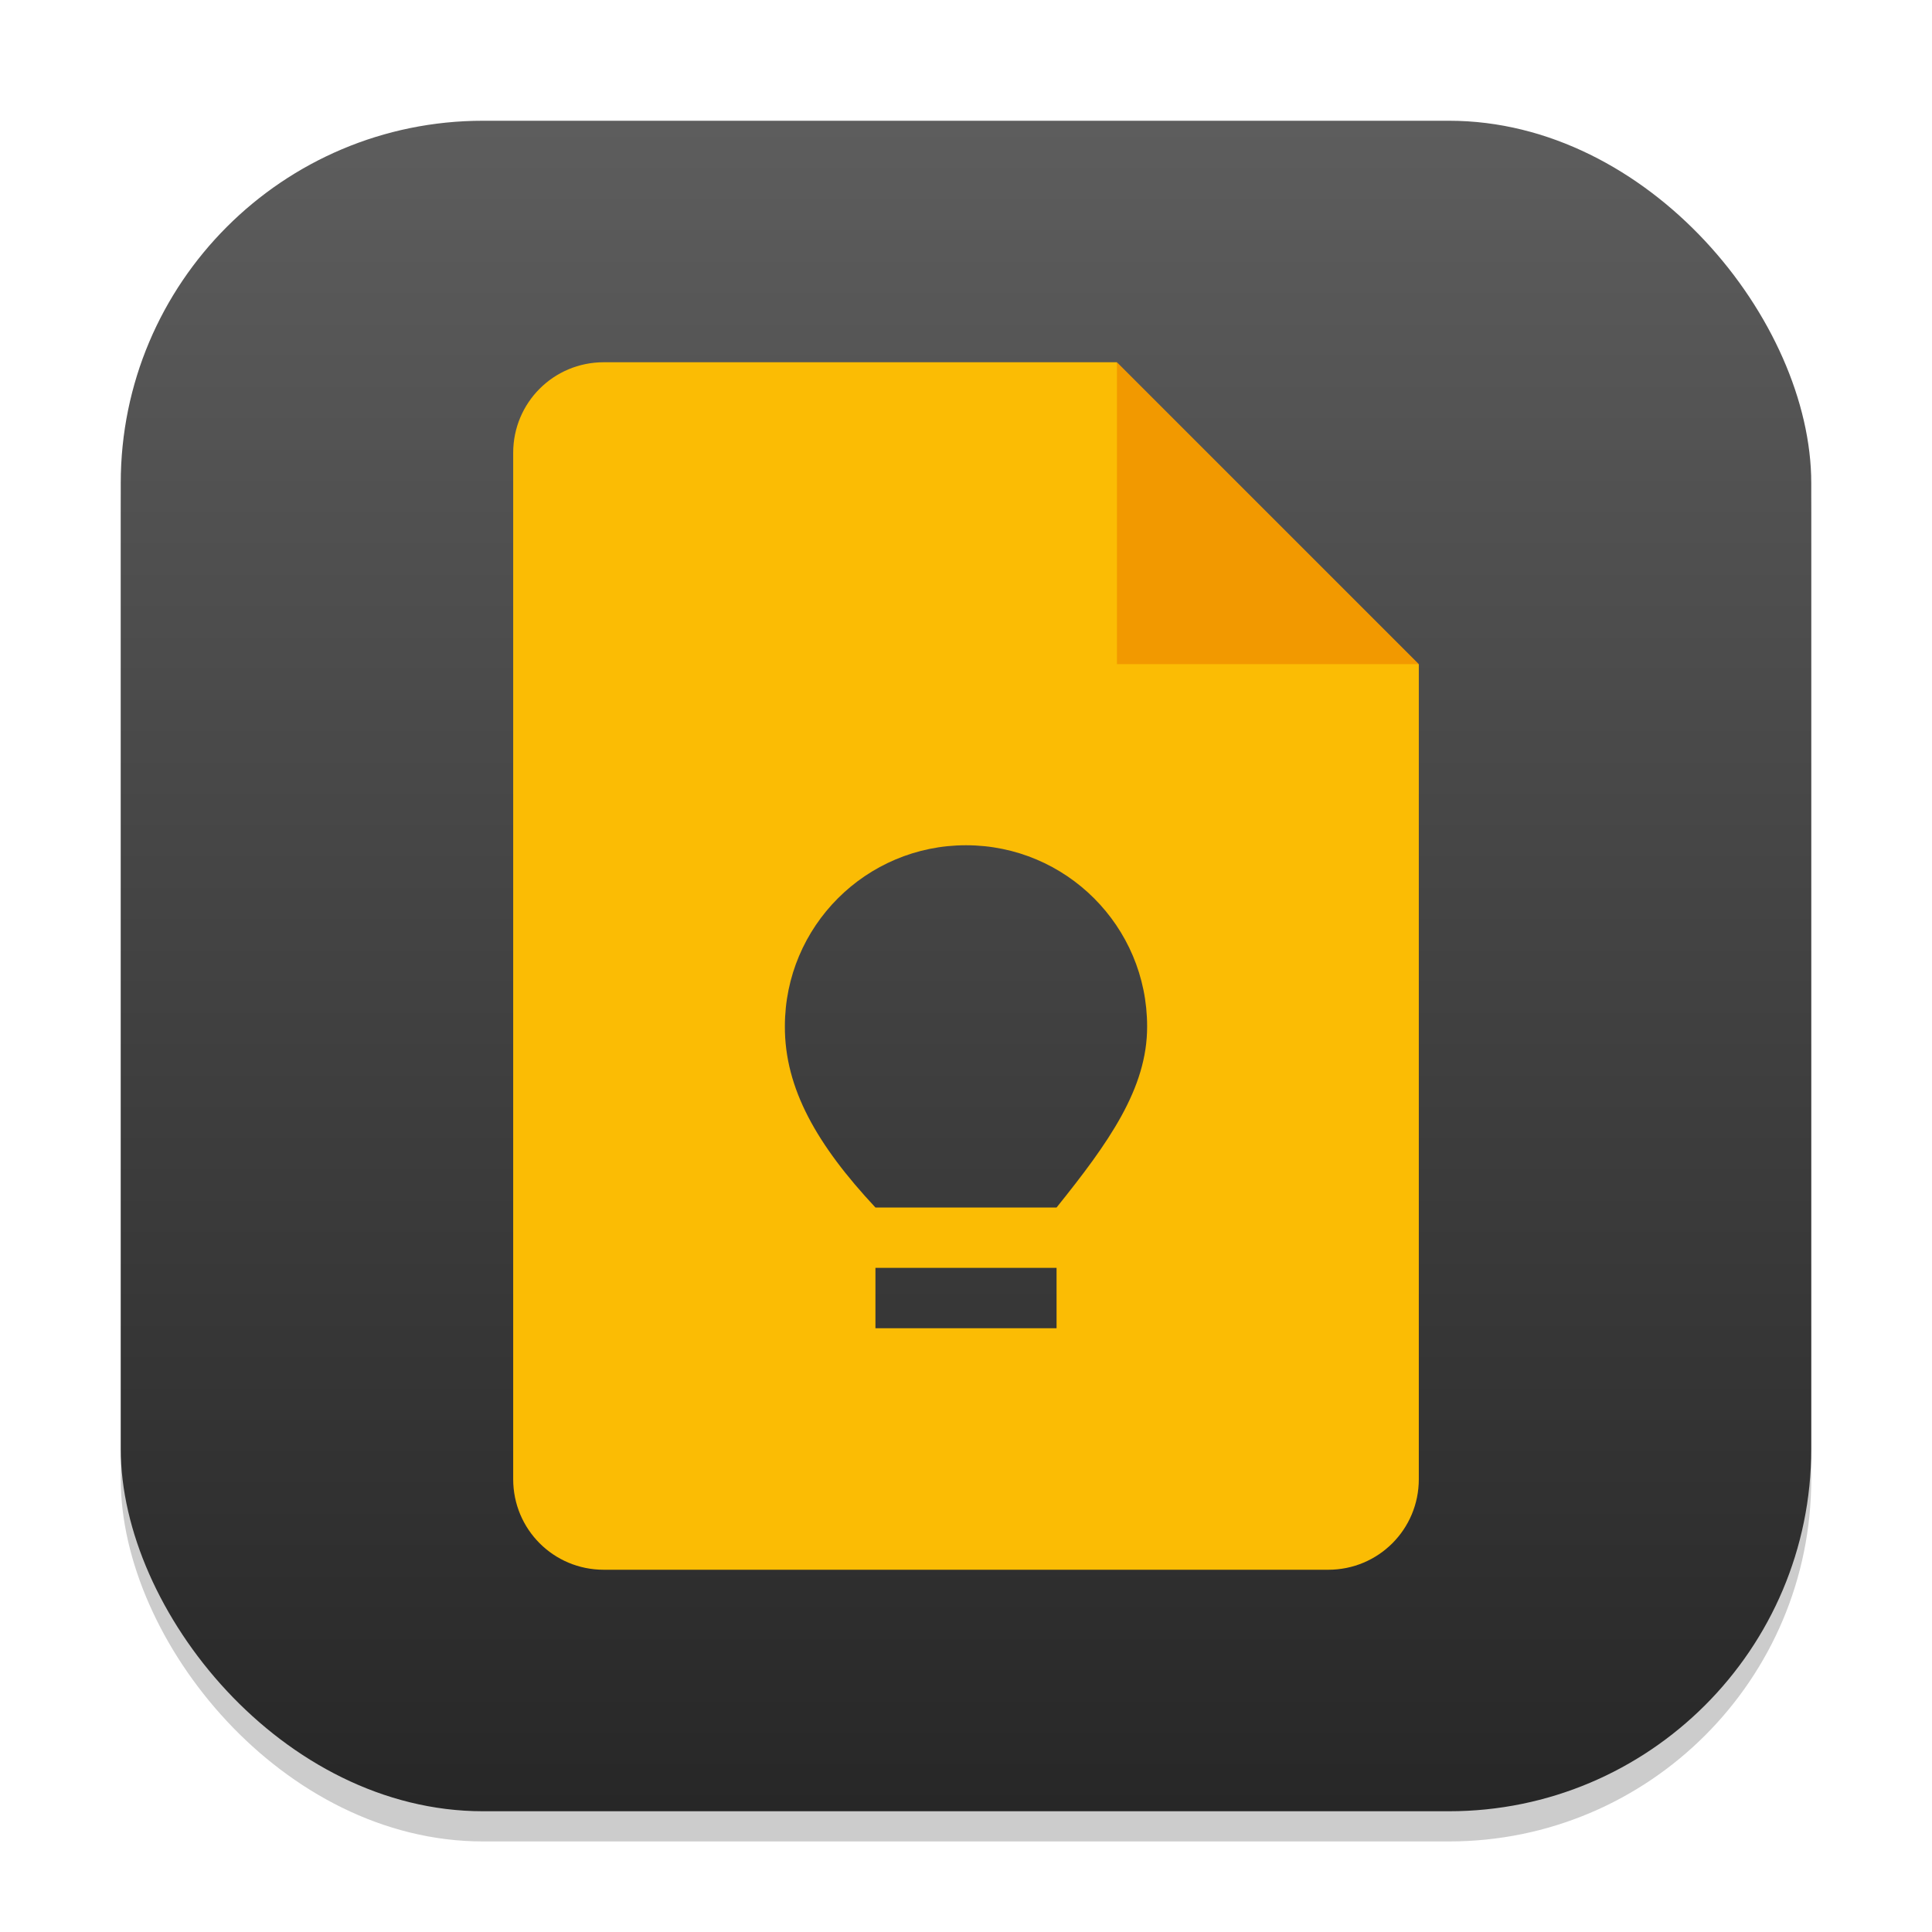 <?xml version="1.0" encoding="UTF-8" standalone="no"?>
<!-- Created with Inkscape (http://www.inkscape.org/) -->

<svg
   width="64"
   height="64"
   viewBox="0 0 64 64"
   version="1.1"
   id="svg1"
   inkscape:version="1.4.2 (ebf0e940d0, 2025-05-08)"
   sodipodi:docname="google-keep.svg"
   xmlns:inkscape="http://www.inkscape.org/namespaces/inkscape"
   xmlns:sodipodi="http://sodipodi.sourceforge.net/DTD/sodipodi-0.dtd"
   xmlns:xlink="http://www.w3.org/1999/xlink"
   xmlns="http://www.w3.org/2000/svg"
   xmlns:svg="http://www.w3.org/2000/svg">
  <sodipodi:namedview
     id="namedview1"
     pagecolor="#ffffff"
     bordercolor="#000000"
     borderopacity="0.25"
     inkscape:showpageshadow="2"
     inkscape:pageopacity="0.0"
     inkscape:pagecheckerboard="0"
     inkscape:deskcolor="#d1d1d1"
     inkscape:document-units="px"
     inkscape:zoom="12.4375"
     inkscape:cx="31.959799"
     inkscape:cy="32"
     inkscape:window-width="1920"
     inkscape:window-height="1011"
     inkscape:window-x="0"
     inkscape:window-y="0"
     inkscape:window-maximized="1"
     inkscape:current-layer="svg1" />
  <defs
     id="defs1">
    <linearGradient
       inkscape:collect="always"
       xlink:href="#4852"
       id="linearGradient4"
       x1="16"
       y1="30"
       x2="16"
       y2="2"
       gradientUnits="userSpaceOnUse"
       gradientTransform="scale(2)" />
    <linearGradient
       inkscape:collect="always"
       id="4852">
      <stop
         style="stop-color:#272727;stop-opacity:1;"
         offset="0"
         id="stop14555" />
      <stop
         style="stop-color:#5d5d5d;stop-opacity:1;"
         offset="1"
         id="stop14557" />
    </linearGradient>
  </defs>
  <rect
     style="opacity:0.2;fill:#000000;stroke-width:3.5"
     id="rect1"
     width="56"
     height="56"
     x="4"
     y="5"
     ry="12" />
  <rect
     style="fill:url(#linearGradient4);stroke-width:2"
     id="rect2"
     width="56"
     height="56"
     x="4"
     y="4"
     ry="12" />
  <path
     id="path1151"
     style="fill:#fbbc04;fill-opacity:1;stroke-width:1;stroke-linecap:square;stroke-linejoin:bevel"
     d="M 20 12 C 18.338 12 17 13.338 17 15 L 17 49 C 17 50.662 18.338 52 20 52 L 44 52 C 45.662 52 47 50.662 47 49 L 47 22 L 39 20 L 37 12 L 20 12 z M 32 28 C 35.314 28 38 30.686 38 34 C 38.007 36.059 36.718 37.862 35 40 L 29 40 C 27.065 37.929 25.993 36.059 26 34 C 26 30.686 28.686 28 32 28 z M 29 42 L 35 42 L 35 44 L 29 44 L 29 42 z " />
  <path
     d="m 37,12 10,10 H 37 Z"
     style="fill:#f29900;fill-opacity:1;stroke-width:0.577;stroke-linecap:square;stroke-linejoin:bevel"
     id="path1123" />
</svg>
